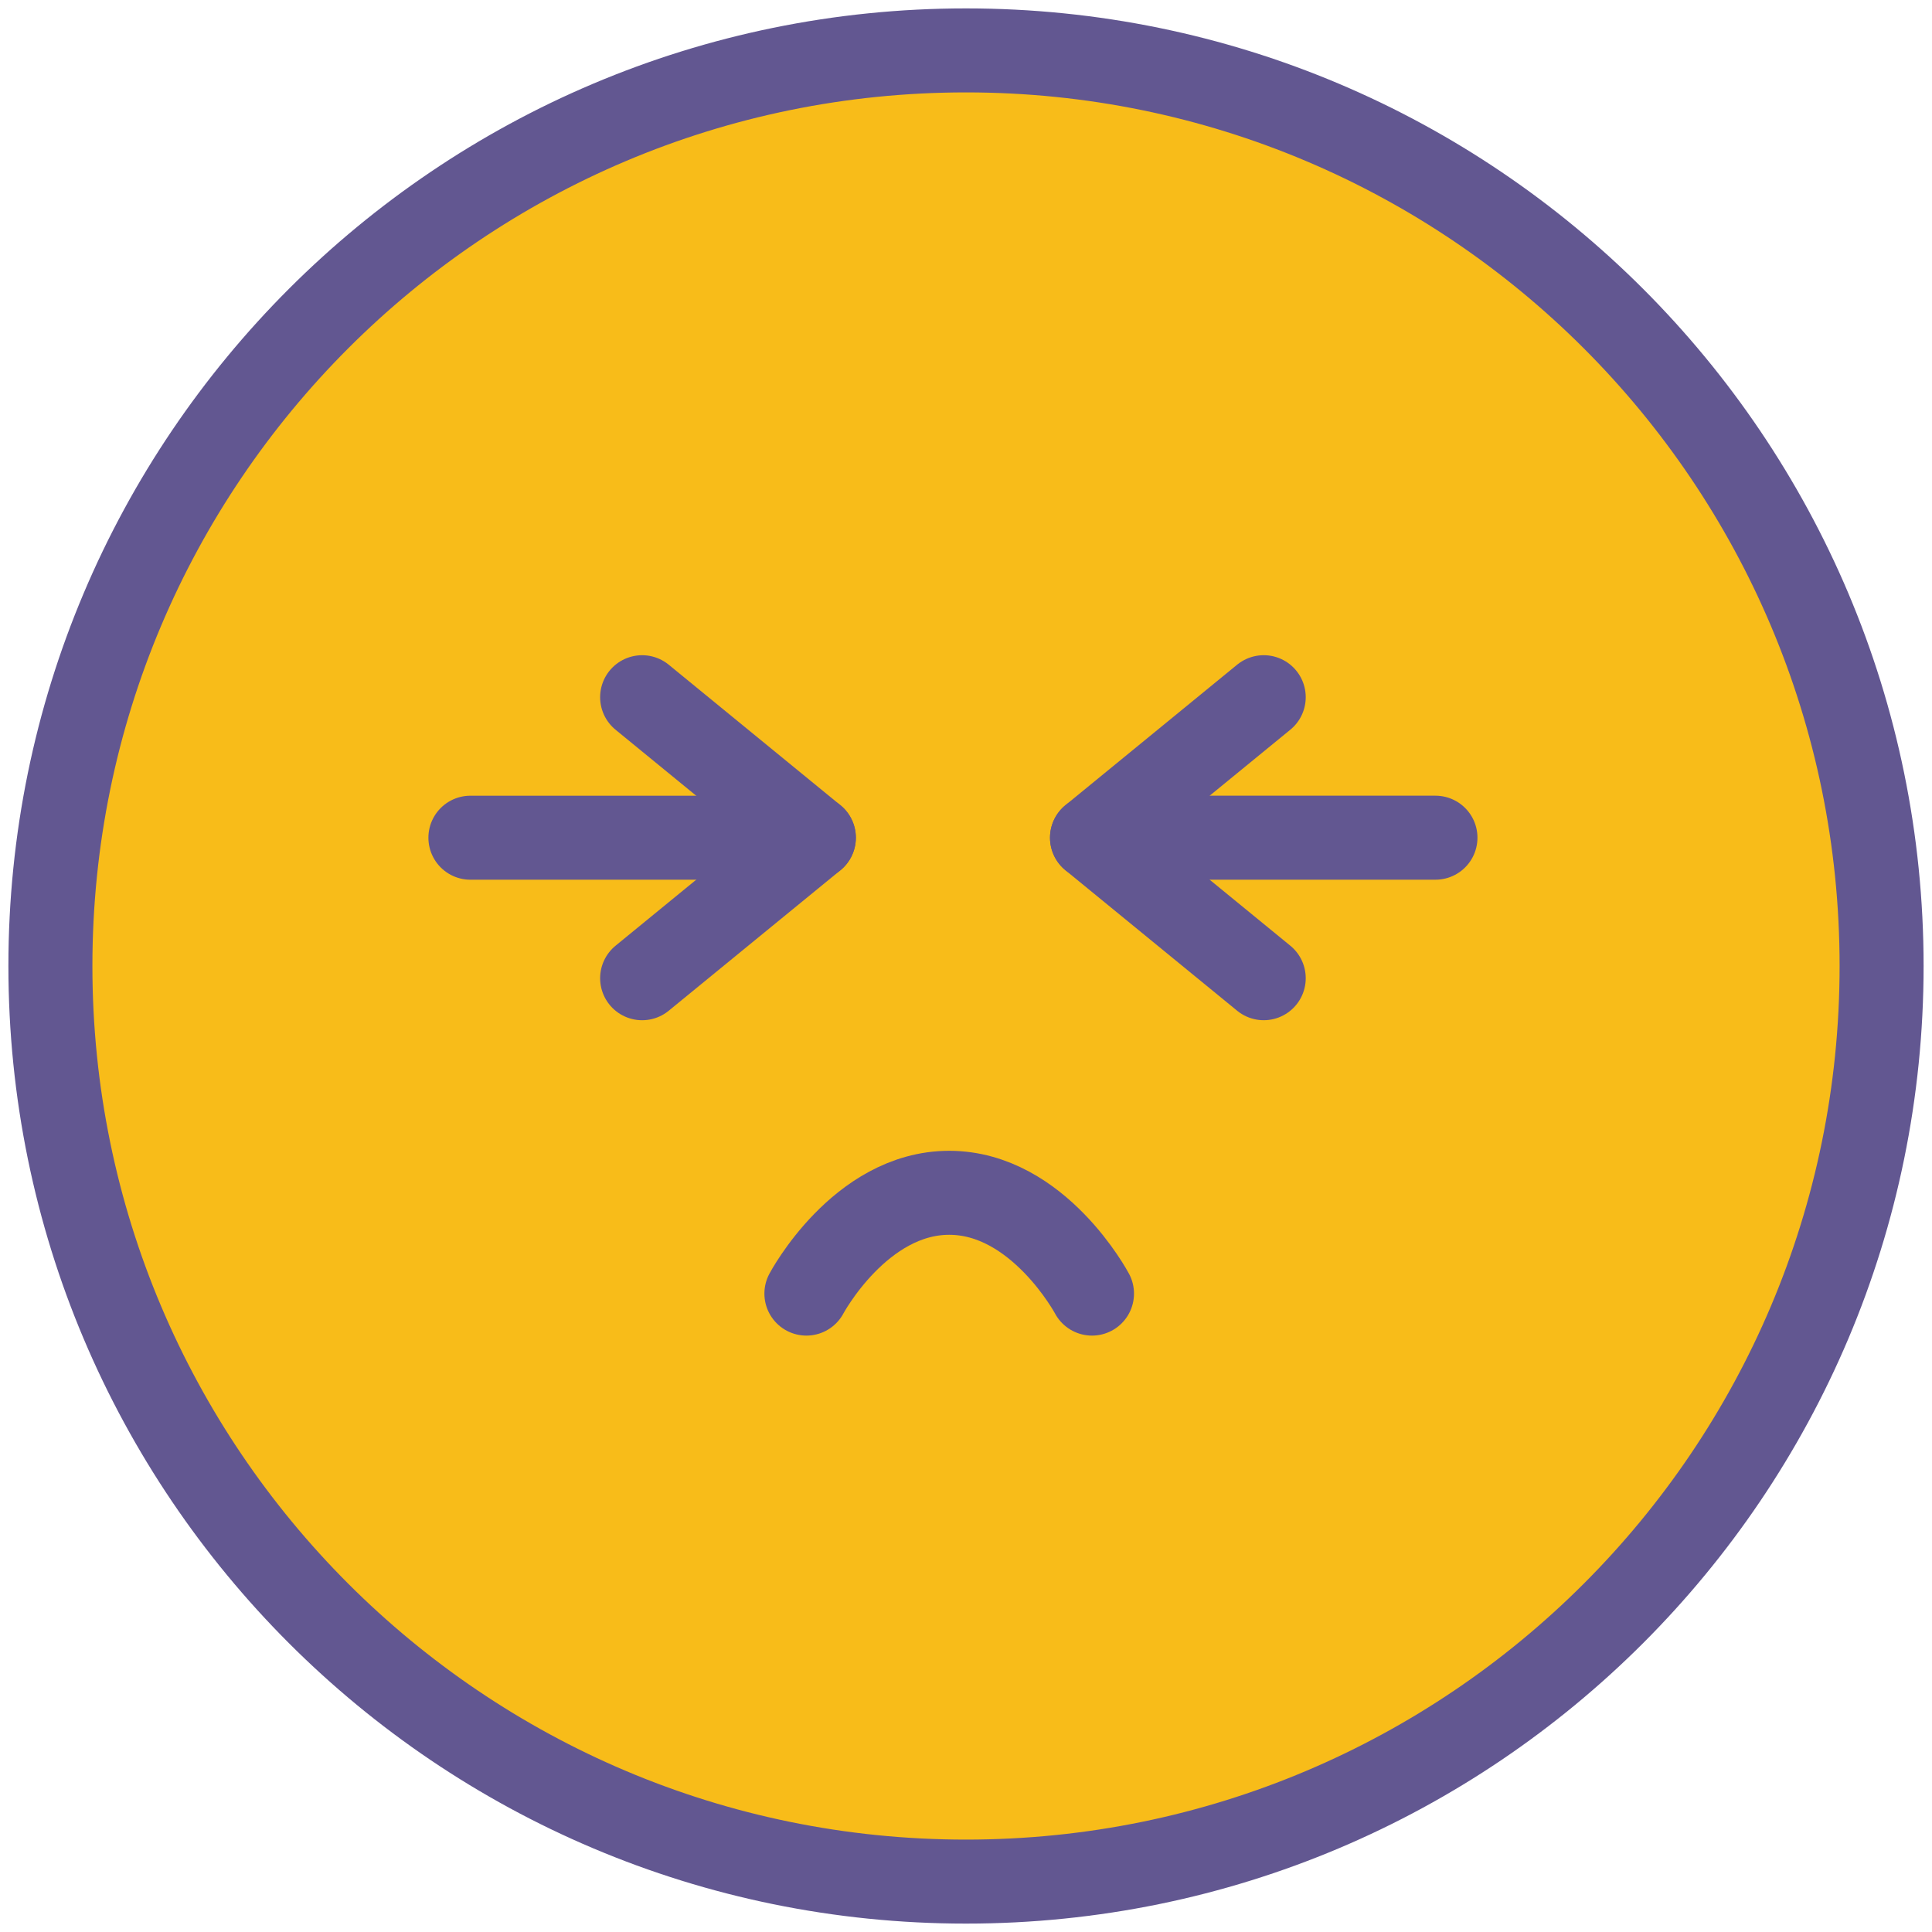 <svg width="115" height="115" viewBox="0 0 115 115" fill="none" xmlns="http://www.w3.org/2000/svg">
<path d="M57.5 112C87.6 112 112 87.6 112 57.5C112 27.401 87.6 3 57.5 3C27.401 3 3 27.401 3 57.5C3 87.6 27.401 112 57.5 112Z" fill="#F8BC19" stroke="#625791" stroke-width="5" stroke-linecap="round" stroke-linejoin="round"/>
<path d="M65 77C65 77 61.812 71 56.5 71C51.188 71 48 77 48 77" stroke="#625791" stroke-width="5" stroke-linecap="round" stroke-linejoin="round"/>
<path d="M85.444 49.863H65" stroke="#625791" stroke-width="5" stroke-linecap="round" stroke-linejoin="round"/>
<path d="M75.222 58.227L65 49.864L75.222 41.5" stroke="#625791" stroke-width="5" stroke-linecap="round" stroke-linejoin="round"/>
<path d="M28 49.864L48.444 49.864" stroke="#625791" stroke-width="5" stroke-linecap="round" stroke-linejoin="round"/>
<path d="M38.222 41.501L48.444 49.865L38.222 58.228" stroke="#625791" stroke-width="5" stroke-linecap="round" stroke-linejoin="round"/>
</svg>
